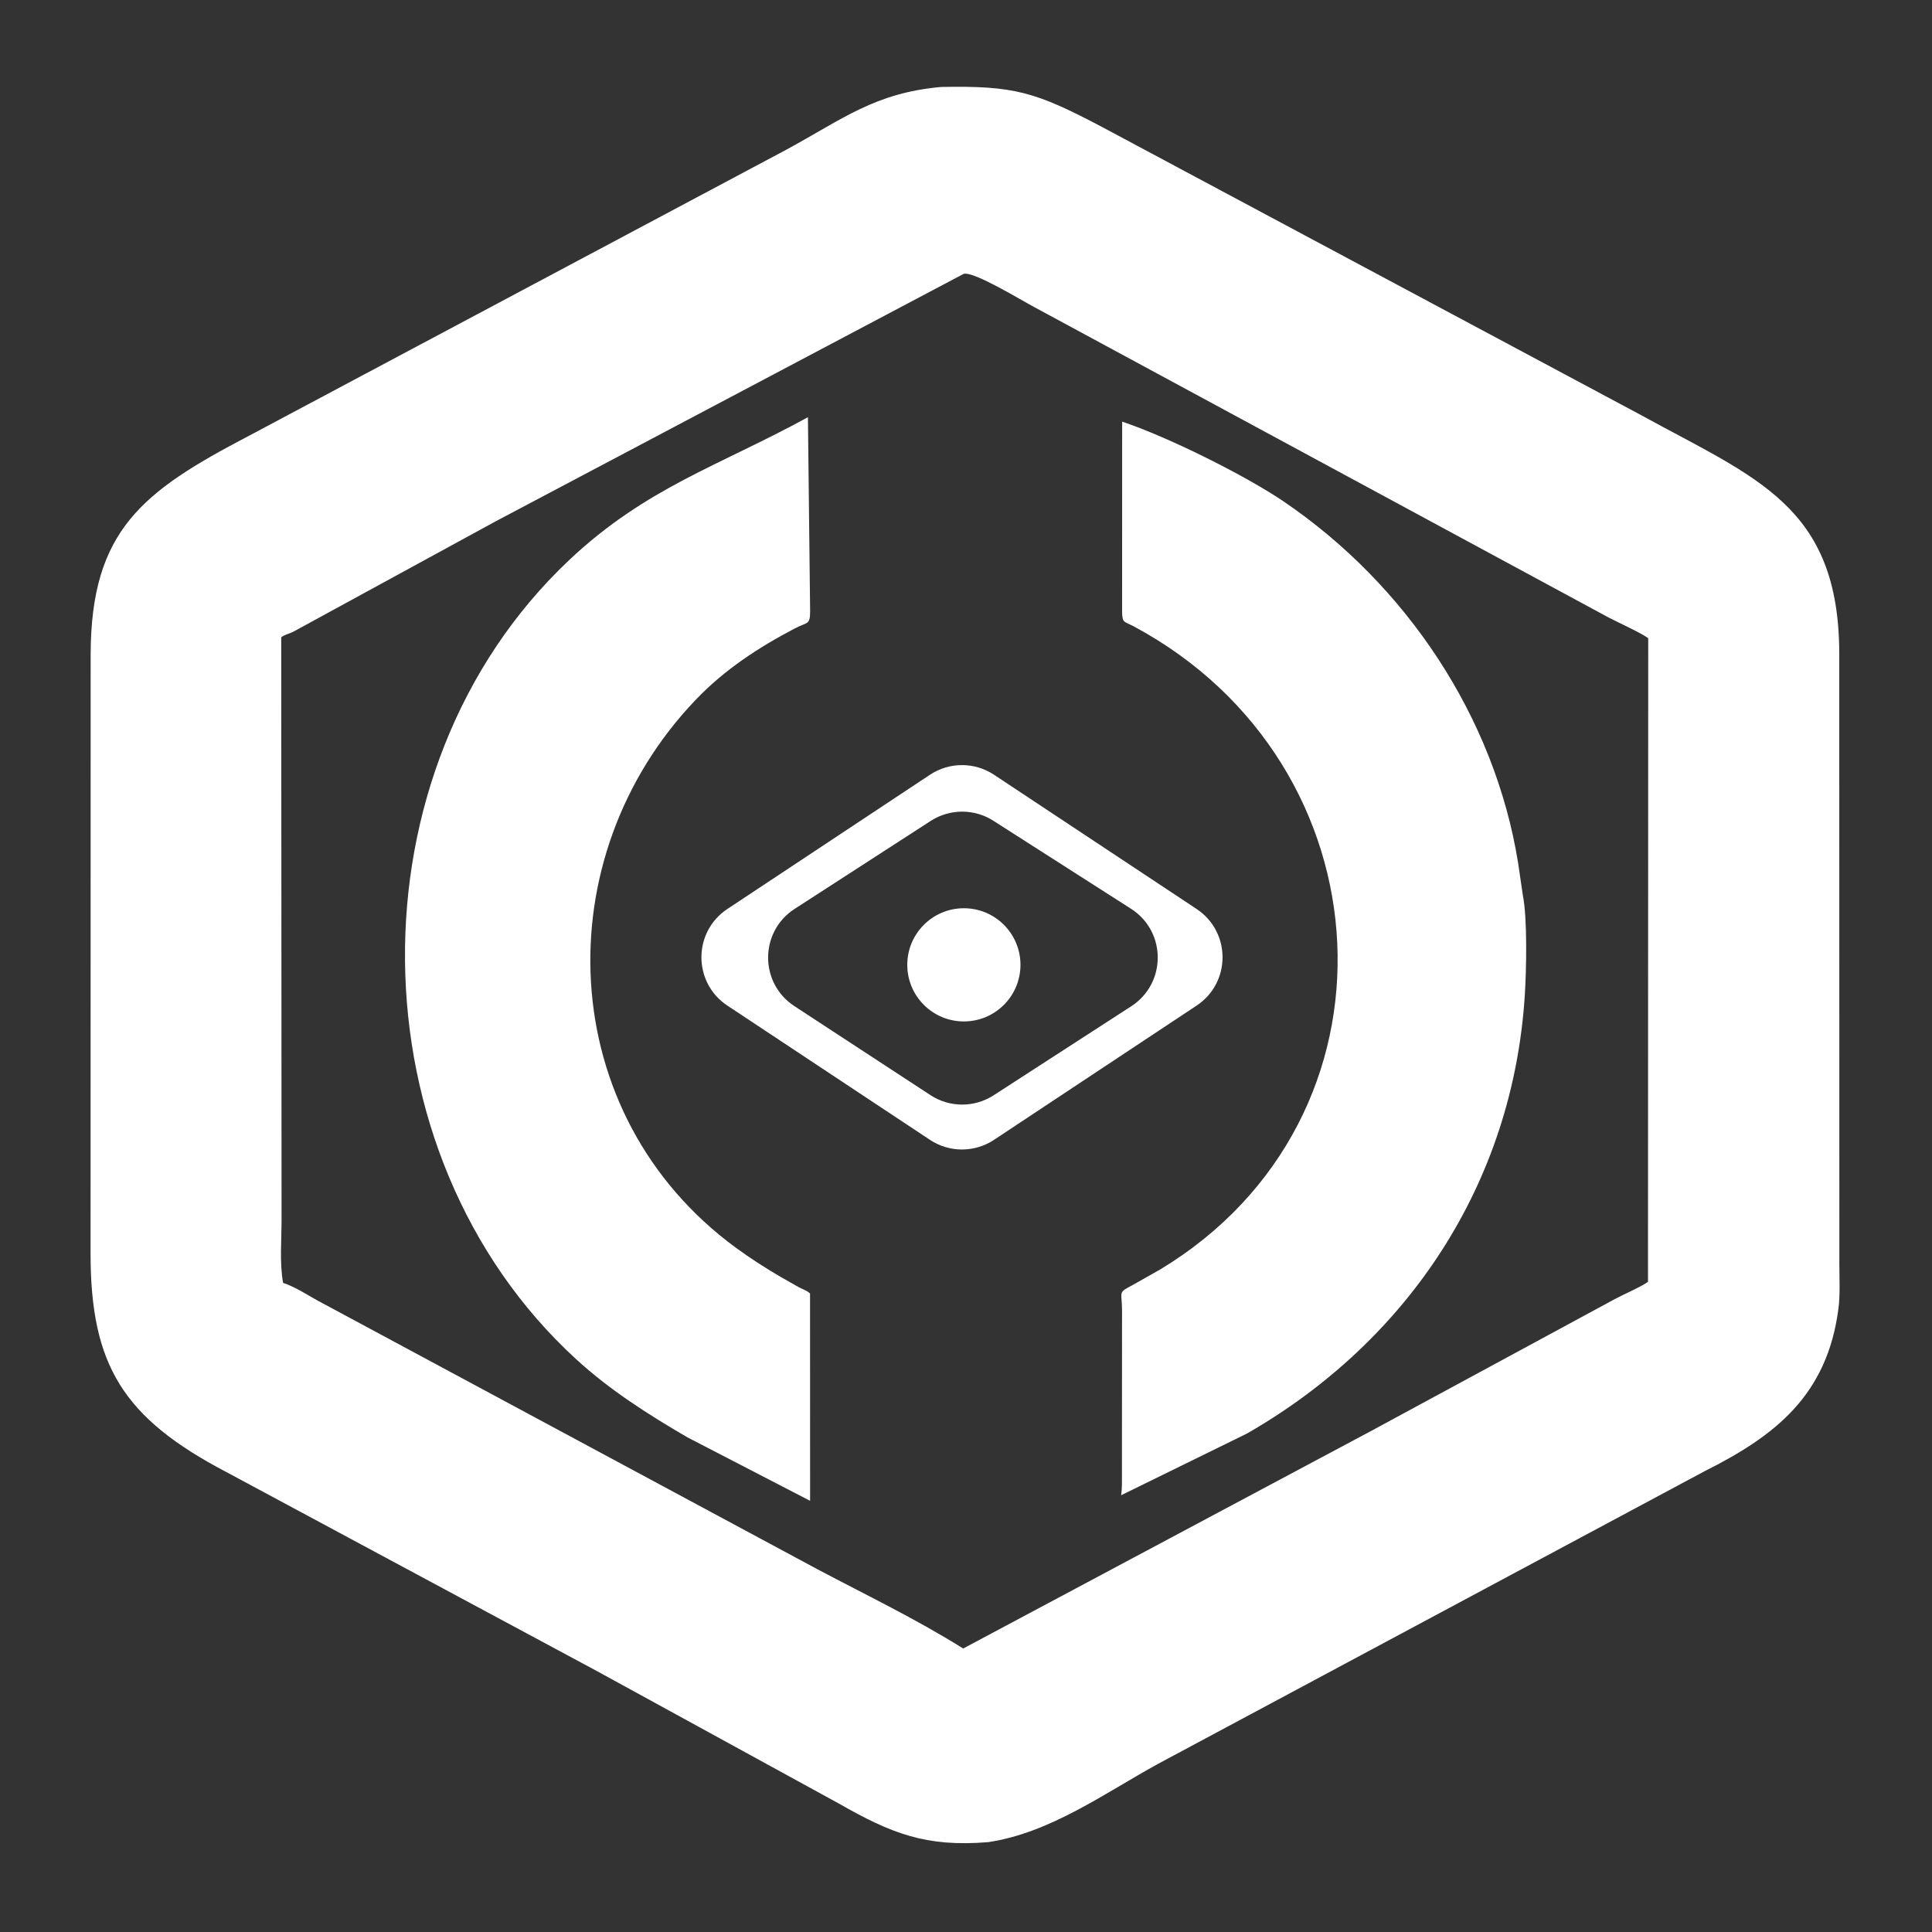 <svg width="200" height="200" viewBox="0 0 200 200" fill="none" xmlns="http://www.w3.org/2000/svg">
<rect x="0" y="0" width="200" height="200" fill="#333333" stroke="none"/>
<path d="M102.309 190.697C95.83 191.23 92.265 189.793 86.864 186.717L61.818 173.003L23.442 152.392C12.763 146.794 9.378 141.344 9.375 129.779L9.384 67.772C9.403 54.872 14.798 50.863 25.665 45.17L81.394 15.499C87.265 12.316 90.525 9.63 97.417 9.002C104.992 8.863 107.15 9.479 114.165 13.188L169.962 43.015C181.807 49.524 190.384 52.373 190.4 67.689L190.409 130.889C190.409 132.401 190.506 133.997 190.311 135.497C189.142 144.448 183.76 148.64 176.472 152.292L119.874 182.597C114.306 185.656 108.724 189.736 102.309 190.697ZM99.764 28.347L51.312 53.967L30.313 65.422C29.889 65.628 29.498 65.676 29.113 65.972L29.147 126.225C29.149 128.34 28.93 130.726 29.306 132.804L29.405 132.836C30.575 133.24 31.722 133.989 32.804 134.594L84.646 162.462C89.685 165.13 94.872 167.621 99.708 170.653L141.802 148.206L167.187 134.469C168.004 134.026 170.034 133.14 170.599 132.69L170.624 66.067C169.913 65.533 167.487 64.428 166.555 63.942L107.054 31.784C105.84 31.149 100.824 28.07 99.764 28.347Z" fill="white"/>
<path d="M71.163 148.794C67.073 146.413 63.097 143.88 59.599 140.666C36.41 119.365 35.896 79.715 58.899 57.998C66.863 50.48 74.44 48.222 83.636 43.19L83.864 63.286C83.856 64.73 83.597 64.361 82.233 65.078C78.471 67.055 74.995 69.335 72.04 72.42C56.356 88.793 57.392 115.412 76.189 129.174C77.674 130.262 79.235 131.263 80.824 132.192L82.712 133.263C83.126 133.485 83.506 133.569 83.855 133.904L83.862 155.365L71.163 148.794Z" fill="white"/>
<path d="M129.076 148.404L116.059 154.787C116.175 154.034 116.138 153.229 116.143 152.468L116.153 135.71C116.16 133.628 115.639 133.876 117.274 133.013L120.117 131.406C145.994 115.773 143.991 79.134 117.384 64.852C116.412 64.33 116.18 64.527 116.16 63.396L116.165 43.648C120.944 45.243 128.97 49.253 132.89 51.916C145.526 60.503 154.711 74.164 157.153 89.322L157.644 92.674C158.124 95.1 158.011 100.35 157.853 102.924C156.648 122.471 145.801 138.813 129.076 148.404Z" fill="white"/>
<path fill-rule="evenodd" clip-rule="evenodd" d="M123.872 104.1C127.453 101.727 127.453 96.47 123.872 94.097L102.899 80.201C100.89 78.87 98.279 78.87 96.271 80.201L75.298 94.097C71.716 96.47 71.716 101.727 75.298 104.1L96.271 117.997C98.279 119.328 100.89 119.328 102.899 117.997L123.872 104.1ZM102.835 84.966C100.855 83.7 98.319 83.706 96.345 84.982L82.257 94.09C78.613 96.446 78.598 101.773 82.23 104.15L96.318 113.367C98.304 114.667 100.87 114.673 102.862 113.384L117.108 104.166C120.774 101.794 120.76 96.426 117.081 94.074L102.835 84.966Z" fill="white"/>
<circle cx="99.78" cy="99.88" r="5.859" fill="white"/>
</svg>
